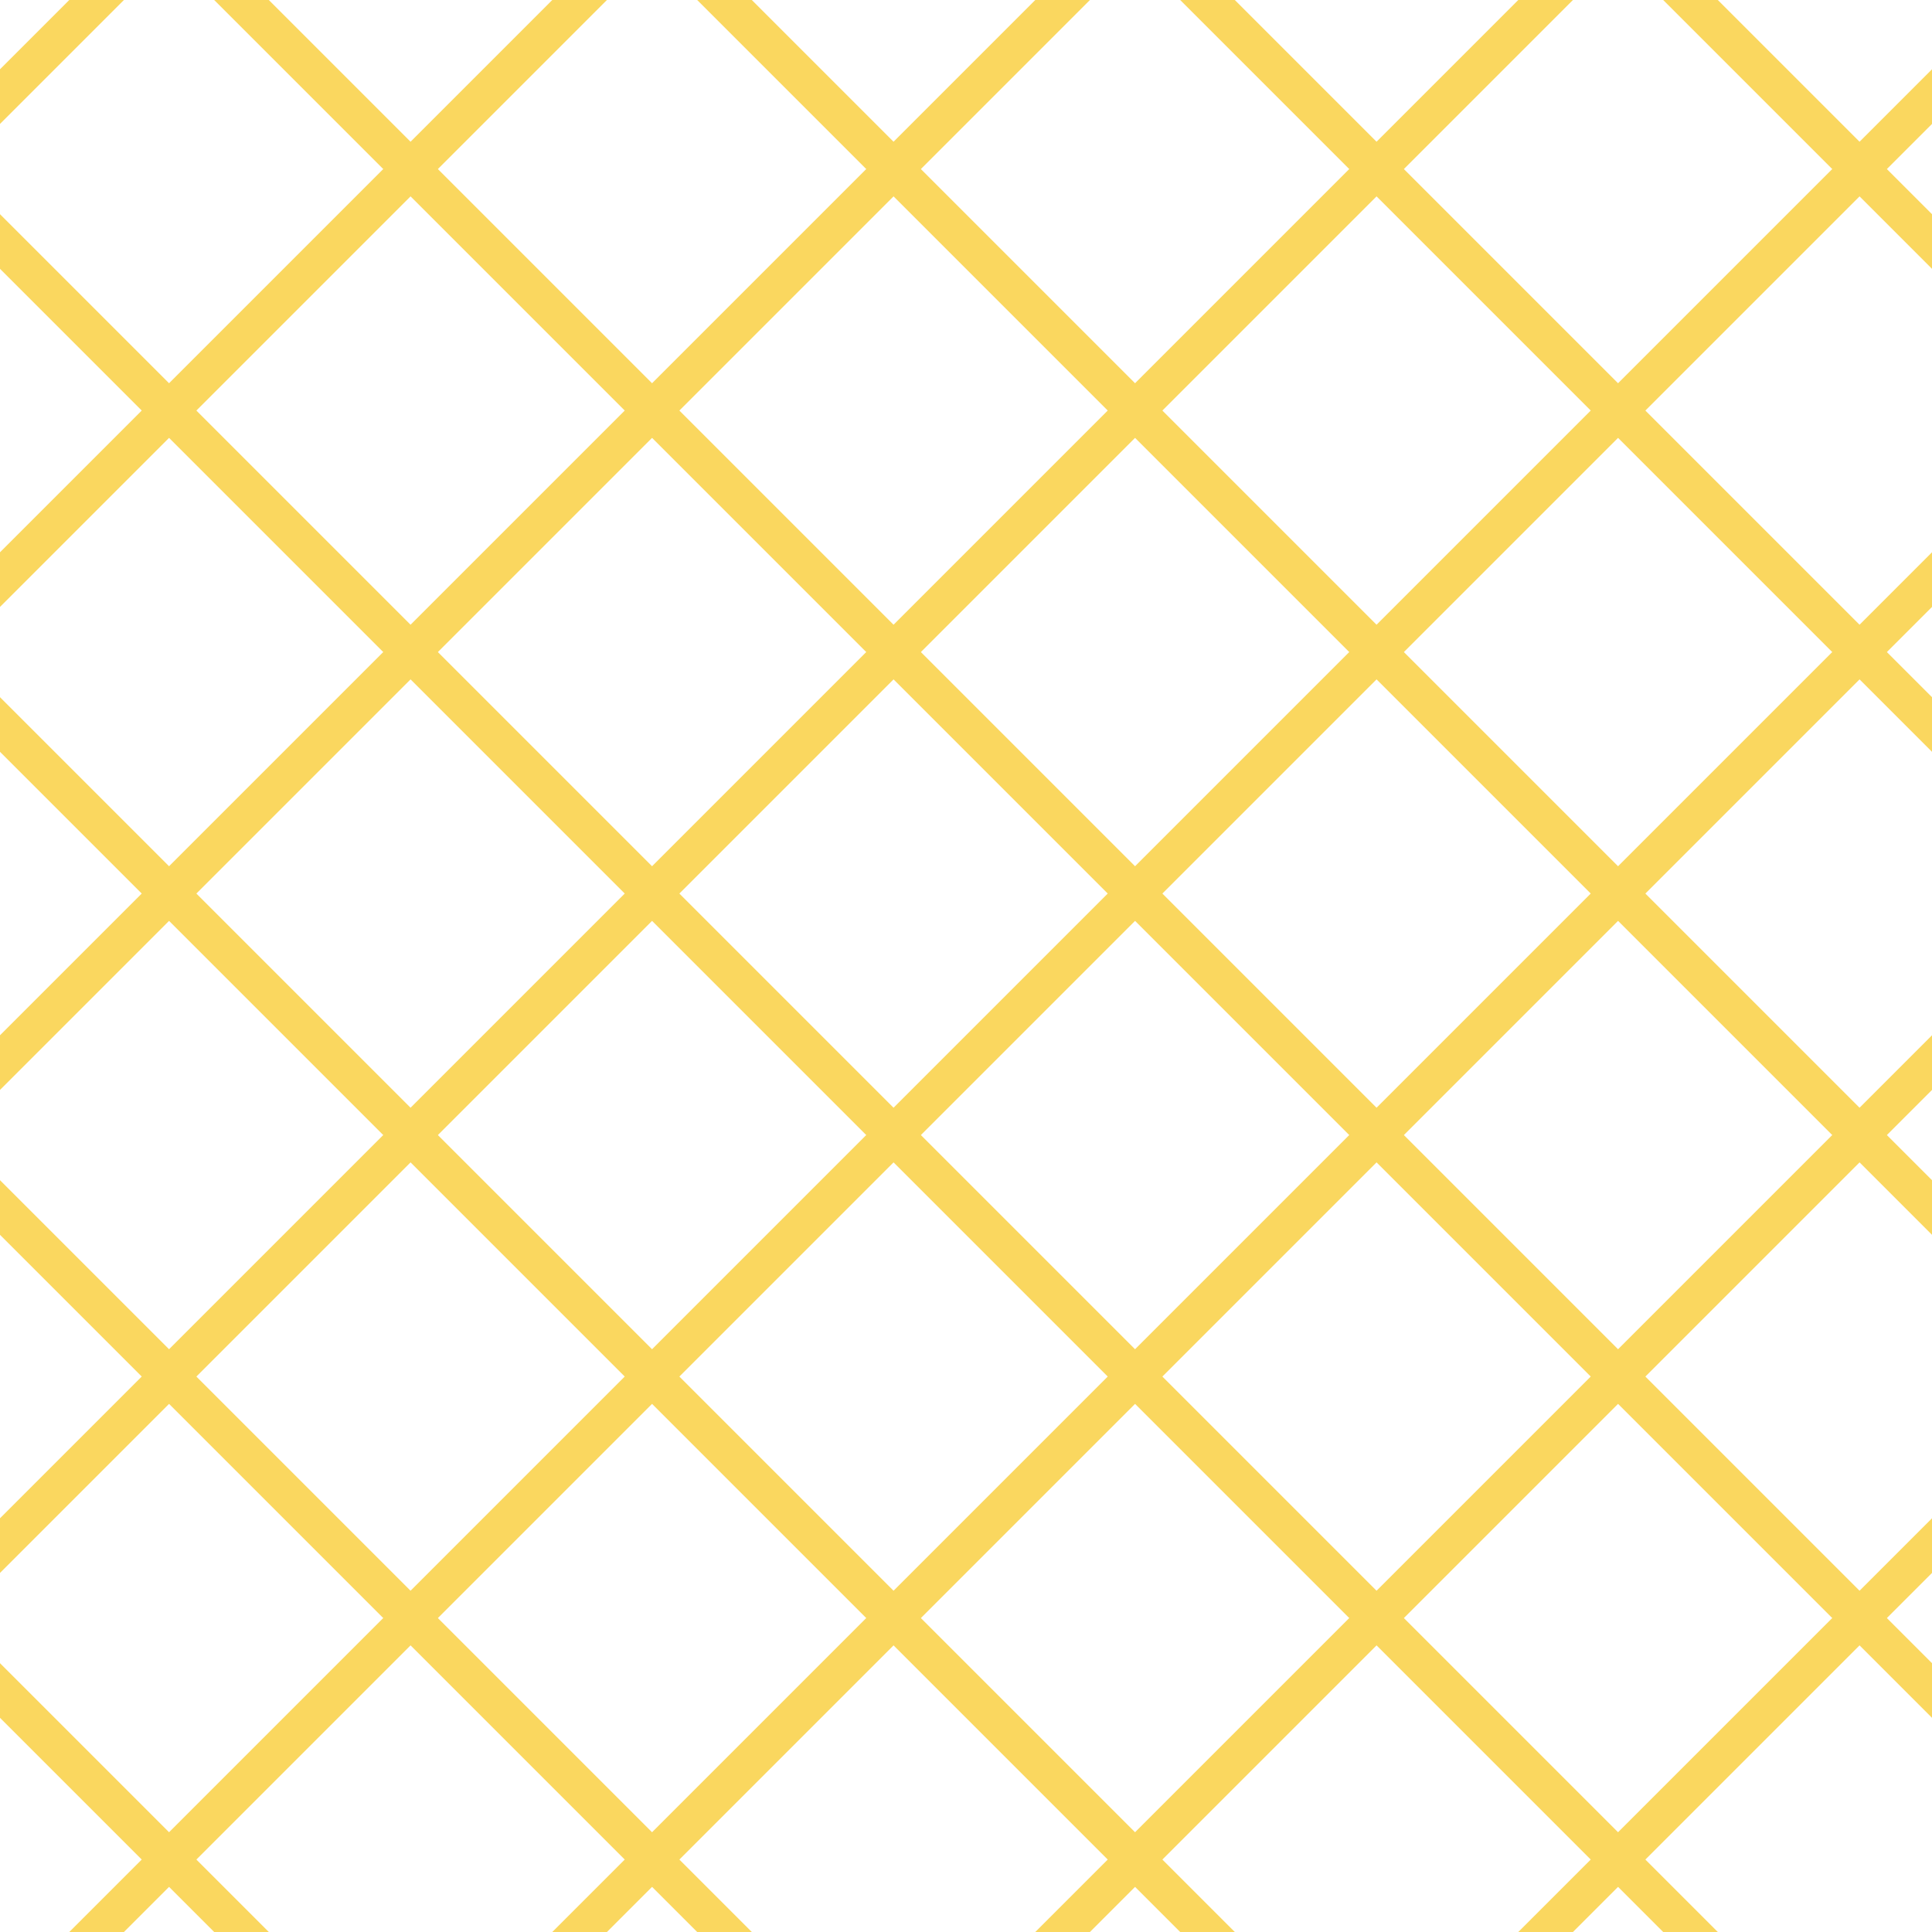 <?xml version="1.0" encoding="UTF-8"?>
<svg xmlns="http://www.w3.org/2000/svg" xmlns:xlink="http://www.w3.org/1999/xlink" style="isolation:isolate" viewBox="0 0 200 200" width="200" height="200">
<line x1='10' y1='0' x2='0' y2='10' stroke-width='4' stroke-linecap='square' stroke='#FAD75F' />
<line x1='60' y1='0' x2='0' y2='60' stroke-width='4' stroke-linecap='square' stroke='#FAD75F' />
<line x1='110' y1='0' x2='0' y2='110' stroke-width='4' stroke-linecap='square' stroke='#FAD75F' />
<line x1='160' y1='0' x2='0' y2='160' stroke-width='4' stroke-linecap='square' stroke='#FAD75F' />
<line x1='200' y1='10' x2='10' y2='200' stroke-width='4' stroke-linecap='square' stroke='#FAD75F' />
<line x1='200' y1='60' x2='60' y2='200' stroke-width='4' stroke-linecap='square' stroke='#FAD75F' />
<line x1='200' y1='110' x2='110' y2='200' stroke-width='4' stroke-linecap='square' stroke='#FAD75F' />
<line x1='200' y1='160' x2='160' y2='200' stroke-width='4' stroke-linecap='square' stroke='#FAD75F' />
<line x1='0' y1='25' x2='175' y2='200' stroke-width='4' stroke-linecap='square' stroke='#FAD75F' />
<line x1='0' y1='75' x2='125' y2='200' stroke-width='4' stroke-linecap='square' stroke='#FAD75F' />
<line x1='0' y1='125' x2='75' y2='200' stroke-width='4' stroke-linecap='square' stroke='#FAD75F' />
<line x1='0' y1='175' x2='25' y2='200' stroke-width='4' stroke-linecap='square' stroke='#FAD75F' />
<line x1='25' y1='0' x2='200' y2='175' stroke-width='4' stroke-linecap='square' stroke='#FAD75F' />
<line x1='75' y1='0' x2='200' y2='125' stroke-width='4' stroke-linecap='square' stroke='#FAD75F' />
<line x1='125' y1='0' x2='200' y2='75' stroke-width='4' stroke-linecap='square' stroke='#FAD75F' />
<line x1='175' y1='0' x2='200' y2='25' stroke-width='4' stroke-linecap='square' stroke='#FAD75F' />
</svg>

